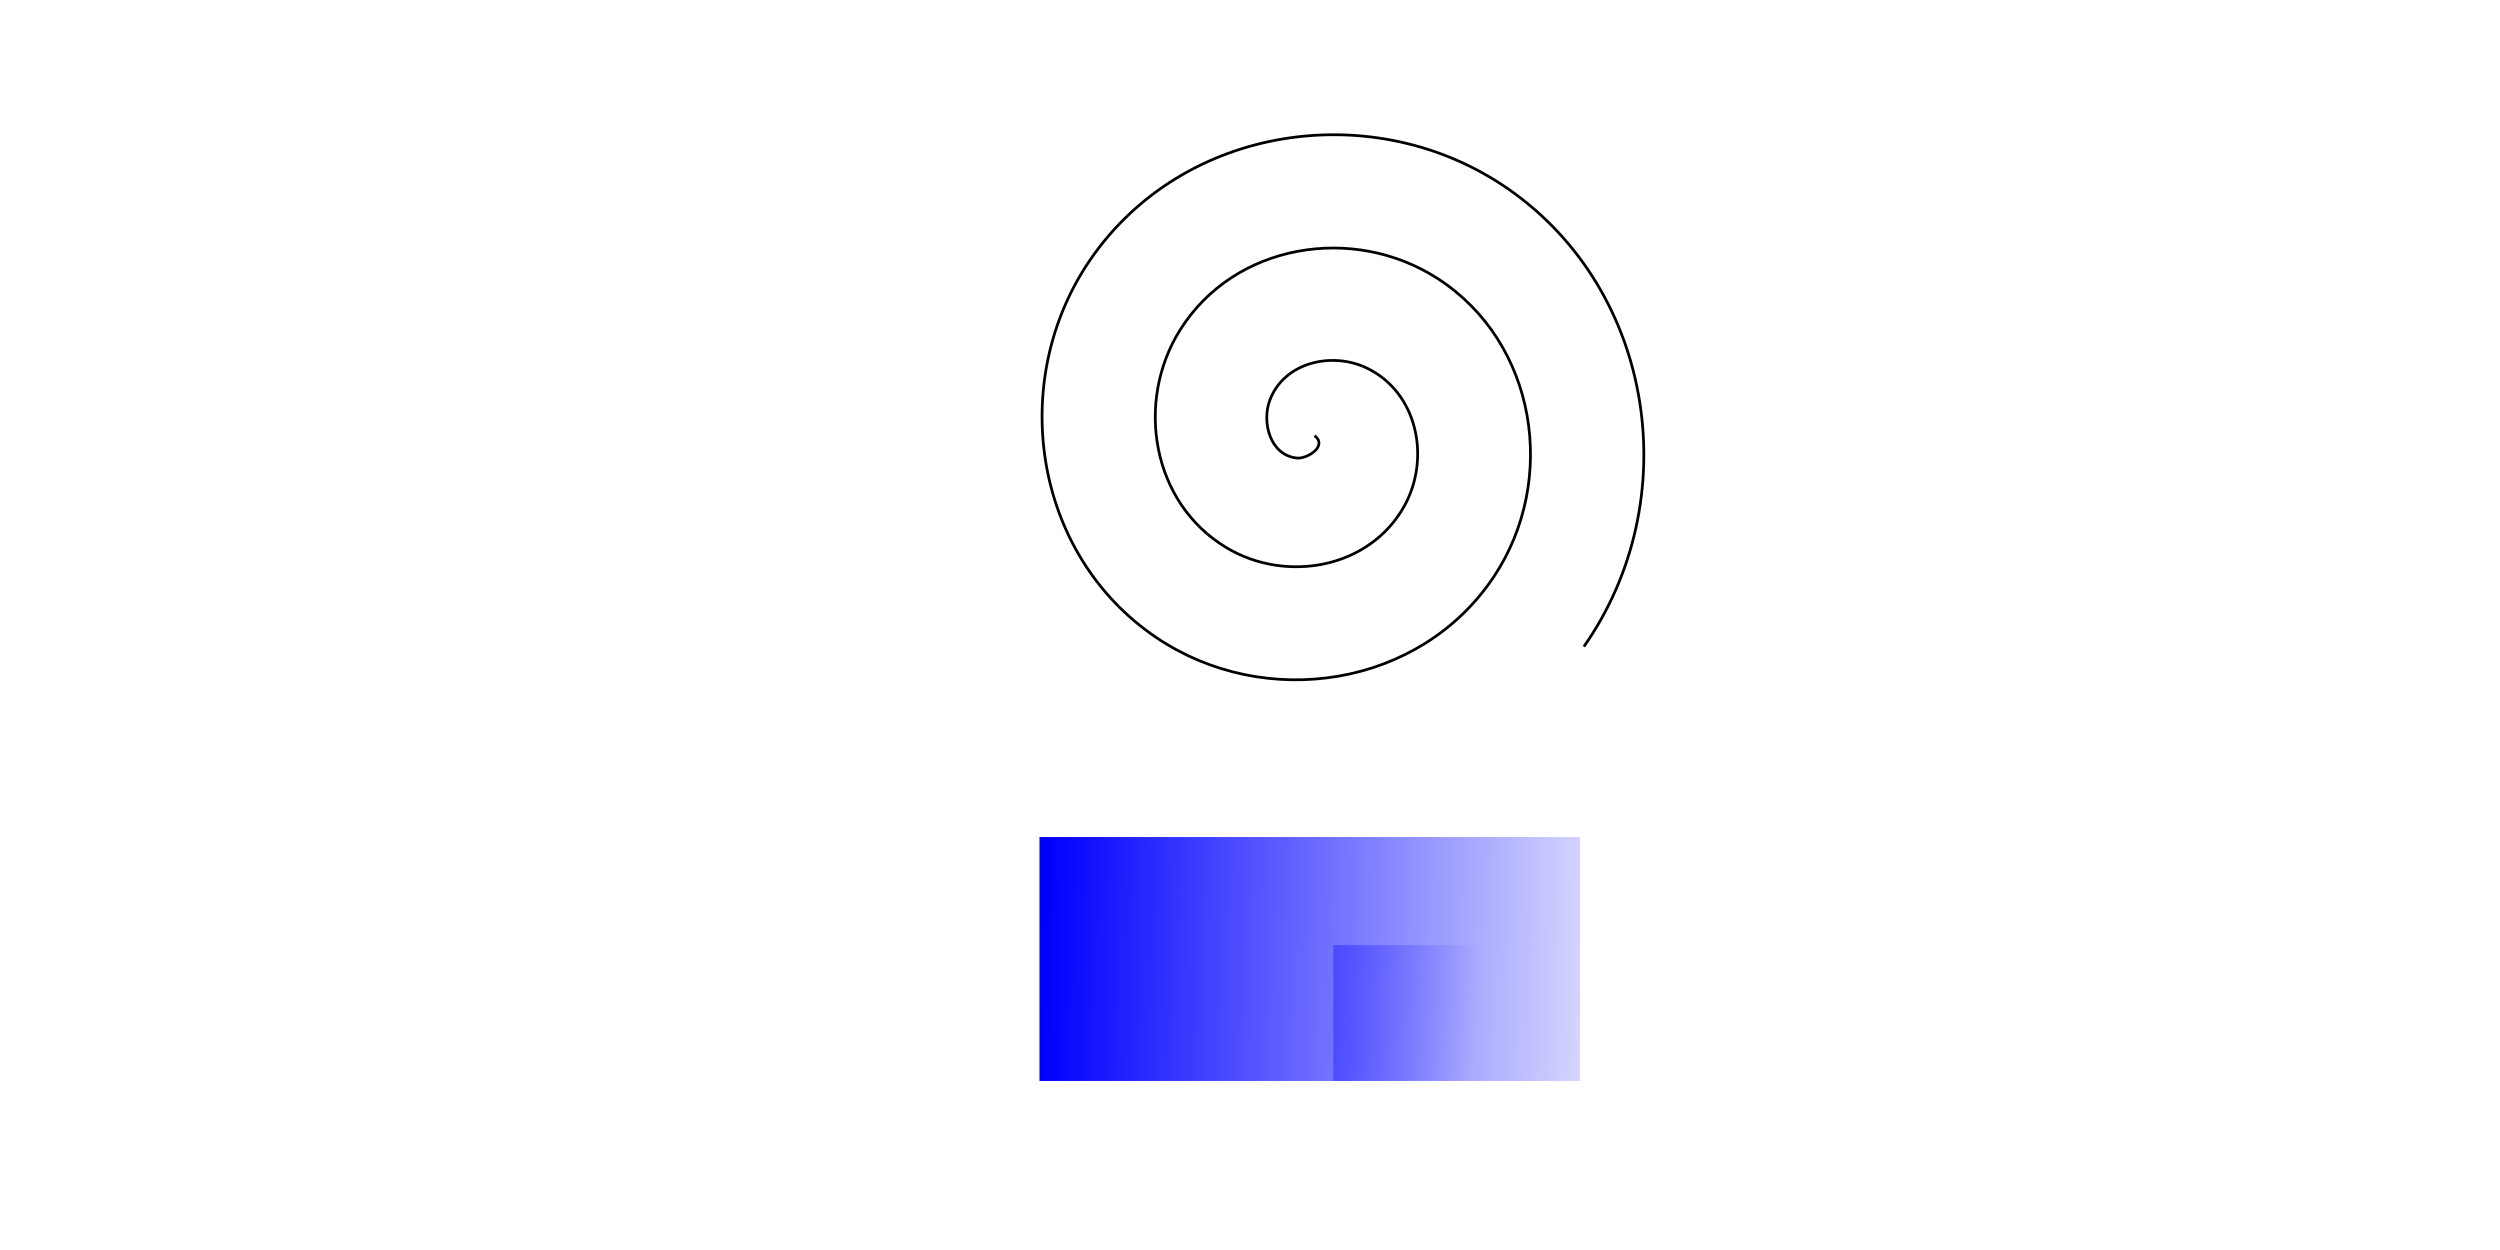 <?xml version="1.0" encoding="UTF-8" standalone="no"?>
<!-- Created with Inkscape (http://www.inkscape.org/) -->

<svg
   width="240mm"
   height="120mm"
   viewBox="0 0 240 120"
   version="1.1"
   id="svg8"
   inkscape:version="1.1.2 (b8e25be8, 2022-02-05)"
   sodipodi:docname="figure_test.svg"
   xmlns:inkscape="http://www.inkscape.org/namespaces/inkscape"
   xmlns:sodipodi="http://sodipodi.sourceforge.net/DTD/sodipodi-0.dtd"
   xmlns:xlink="http://www.w3.org/1999/xlink"
   xmlns="http://www.w3.org/2000/svg"
   xmlns:svg="http://www.w3.org/2000/svg"
   xmlns:rdf="http://www.w3.org/1999/02/22-rdf-syntax-ns#"
   xmlns:cc="http://creativecommons.org/ns#"
   xmlns:dc="http://purl.org/dc/elements/1.1/">
  <defs
     id="defs2">
    <linearGradient
       inkscape:collect="always"
       id="linearGradient213">
      <stop
         style="stop-color:#0000ff;stop-opacity:1;"
         offset="0"
         id="stop209" />
      <stop
         style="stop-color:#0000ff;stop-opacity:0;"
         offset="1"
         id="stop211" />
    </linearGradient>
    <linearGradient
       inkscape:collect="always"
       id="linearGradient95">
      <stop
         style="stop-color:#0000ff;stop-opacity:1;"
         offset="0"
         id="stop91" />
      <stop
         style="stop-color:#0000ff;stop-opacity:0;"
         offset="1"
         id="stop93" />
    </linearGradient>
    <linearGradient
       inkscape:collect="always"
       xlink:href="#linearGradient95"
       id="linearGradient97"
       x1="19.956"
       y1="279.707"
       x2="59.602"
       y2="282.102"
       gradientUnits="userSpaceOnUse"
       gradientTransform="translate(80.897,13.038)" />
    <linearGradient
       inkscape:collect="always"
       xlink:href="#linearGradient213"
       id="linearGradient215"
       x1="18.626"
       y1="285.295"
       x2="80.622"
       y2="286.891"
       gradientUnits="userSpaceOnUse"
       gradientTransform="translate(80.897,13.038)" />
  </defs>
  <sodipodi:namedview
     id="base"
     pagecolor="#ffffff"
     bordercolor="#666666"
     borderopacity="1.0"
     inkscape:pageopacity="0.0"
     inkscape:pageshadow="2"
     inkscape:zoom="0.99437388"
     inkscape:cx="244.37488"
     inkscape:cy="246.88903"
     inkscape:document-units="mm"
     inkscape:current-layer="layer1"
     showgrid="false"
     showborder="true"
     width="200mm"
     showguides="true"
     inkscape:guide-bbox="true"
     inkscape:window-width="1279"
     inkscape:window-height="847"
     inkscape:window-x="33"
     inkscape:window-y="25"
     inkscape:window-maximized="0"
     inkscape:pagecheckerboard="0">
    <inkscape:grid
       type="xygrid"
       id="grid815"
       units="mm"
       spacingx="10"
       spacingy="10"
       empspacing="4"
       dotted="false" />
  </sodipodi:namedview>
  <g
     inkscape:label="Layer 1"
     inkscape:groupmode="layer"
     id="layer1"
     transform="translate(0,-177)">
    <path
       sodipodi:type="spiral"
       style="fill:none;fill-rule:evenodd;stroke:#000000"
       id="path33"
       sodipodi:cx="170.96185"
       sodipodi:cy="108.61106"
       sodipodi:expansion="1"
       sodipodi:revolution="3"
       sodipodi:radius="123.92464"
       sodipodi:argument="-18.184954"
       sodipodi:t0="0"
       d="m 170.962,108.611 c 4.891,3.832 -2.753,8.484 -6.369,8.129 -9.801,-0.961 -12.819,-12.998 -9.889,-20.867 5.241,-14.076 22.837,-17.786 35.366,-11.649 18.386,9.007 22.88,32.802 13.409,49.864 -12.624,22.741 -42.81,28.028 -64.362,15.169 C 111.995,133.074 105.914,96.417 122.187,70.396 141.897,38.881 185.068,32.003 215.546,51.708 251.464,74.928 259.139,124.636 235.994,159.564 209.273,199.891 153.013,208.364 113.639,181.773 68.9,151.558 59.629,88.735 89.671,44.919 123.374,-4.236 192.767,-14.306 241.023,19.191 294.596,56.379 305.465,132.348 268.511,185.041"
       transform="matrix(0.265,0,0,0.265,80.897,190.038)" />
    <rect
       style="fill:url(#linearGradient215);fill-opacity:1;fill-rule:evenodd;stroke-width:0.265"
       id="rect57"
       width="51.886"
       height="23.415"
       x="99.789"
       y="257.356" />
    <rect
       style="fill:url(#linearGradient97);fill-opacity:1;fill-rule:evenodd;stroke-width:0.265"
       id="rect59"
       width="23.681"
       height="13.038"
       x="127.994"
       y="267.733" />
  </g>
</svg>

